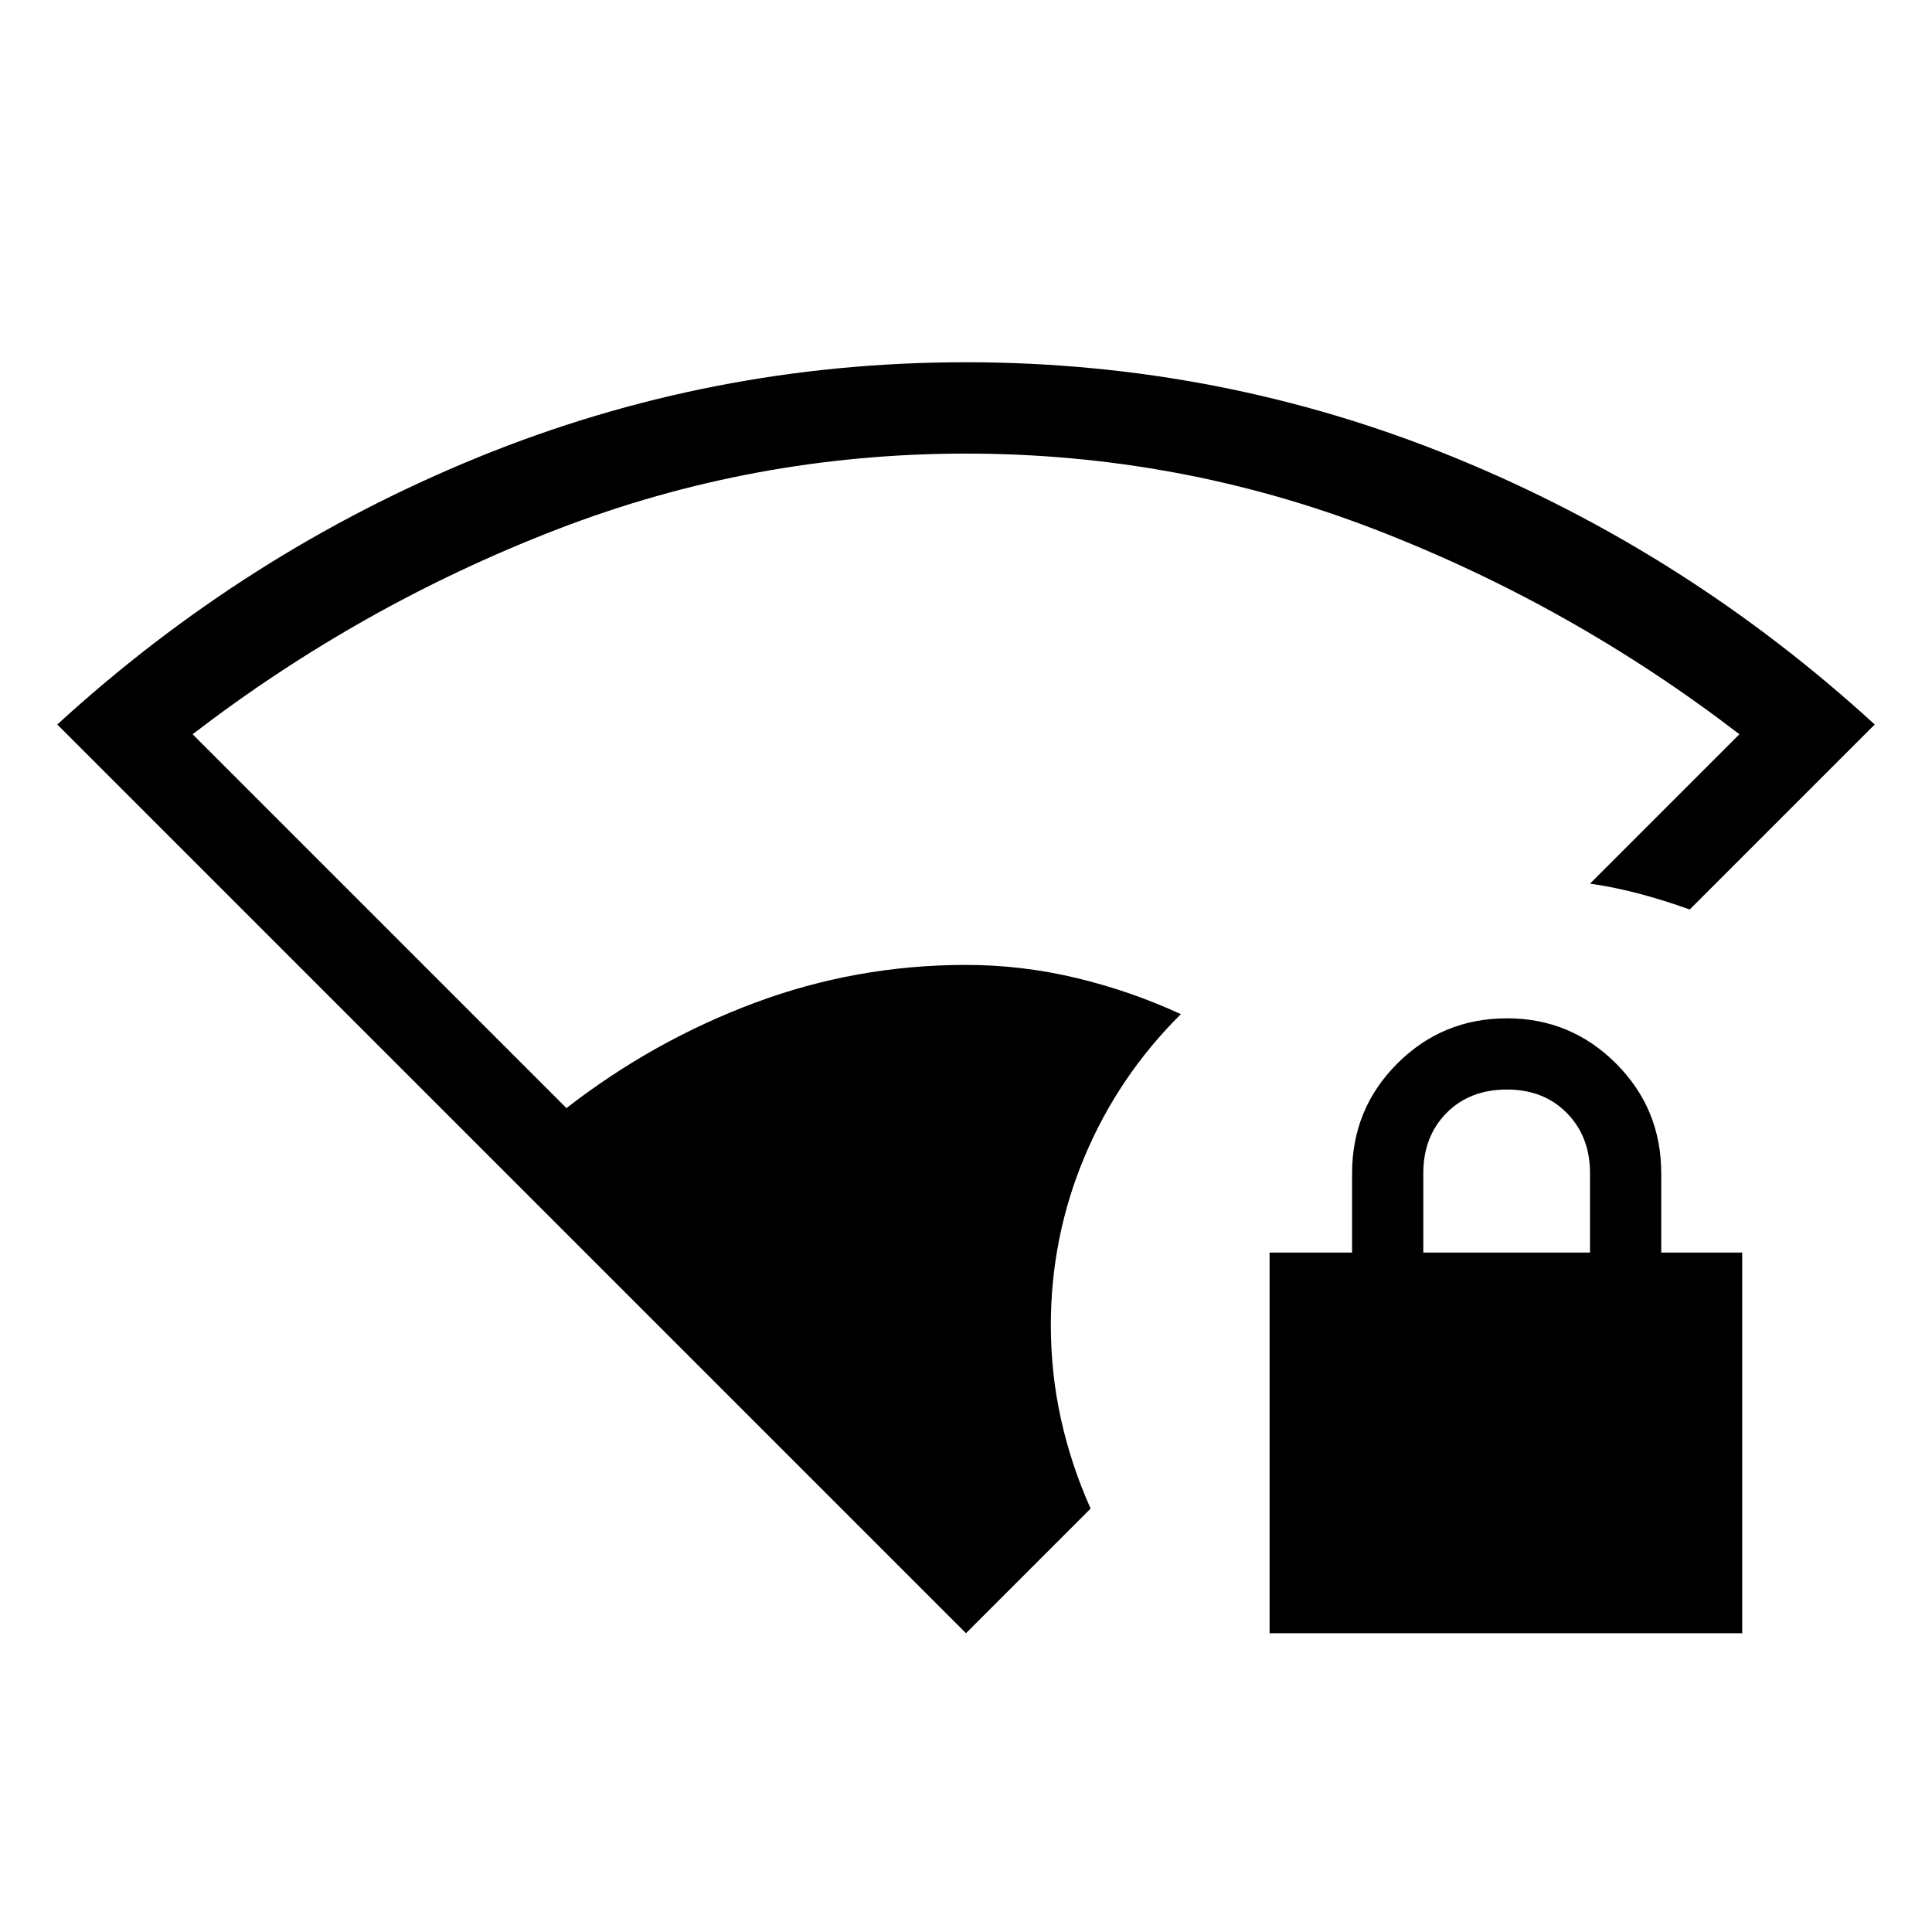 <svg xmlns="http://www.w3.org/2000/svg" width="48" height="48" viewBox="0 -960 960 960"><path d="M480-148.464 28.464-600q93.384-85.538 209.076-132.768 115.691-47.231 242.302-47.231 126.927 0 242.618 47.231Q838.152-685.538 931.536-600l-91.921 91.921q-12.384-4.461-24.769-7.769-12.384-3.307-24.768-5.077l74.229-74.229q-83.461-64.077-181.038-101.769Q585.692-734.615 480-734.615q-105.692 0-203.269 37.692-97.577 37.692-181.038 101.769l185.769 185.769q43.077-33.461 93.541-52.307Q425.466-480.538 480-480.538q27.7 0 54.728 6.468 27.028 6.469 52.038 17.992-31.076 30.847-47.845 70.808-16.769 39.961-16.769 83.807 0 23.846 5.039 46.616 5.038 22.769 14.731 44.462L480-148.464Zm150.845 0v-189.153h41v-39.384q0-32.077 22.462-54.539 22.461-22.461 54.538-22.461 31.692 0 54.154 22.461 22.461 22.462 22.461 54.539v39.384h40.231v189.153H630.845Zm76.385-189.153h82.846v-39.384q0-18.231-11.5-29.923-11.5-11.693-29.731-11.693-18.615 0-30.115 11.693-11.5 11.692-11.5 29.923v39.384Z"/></svg>